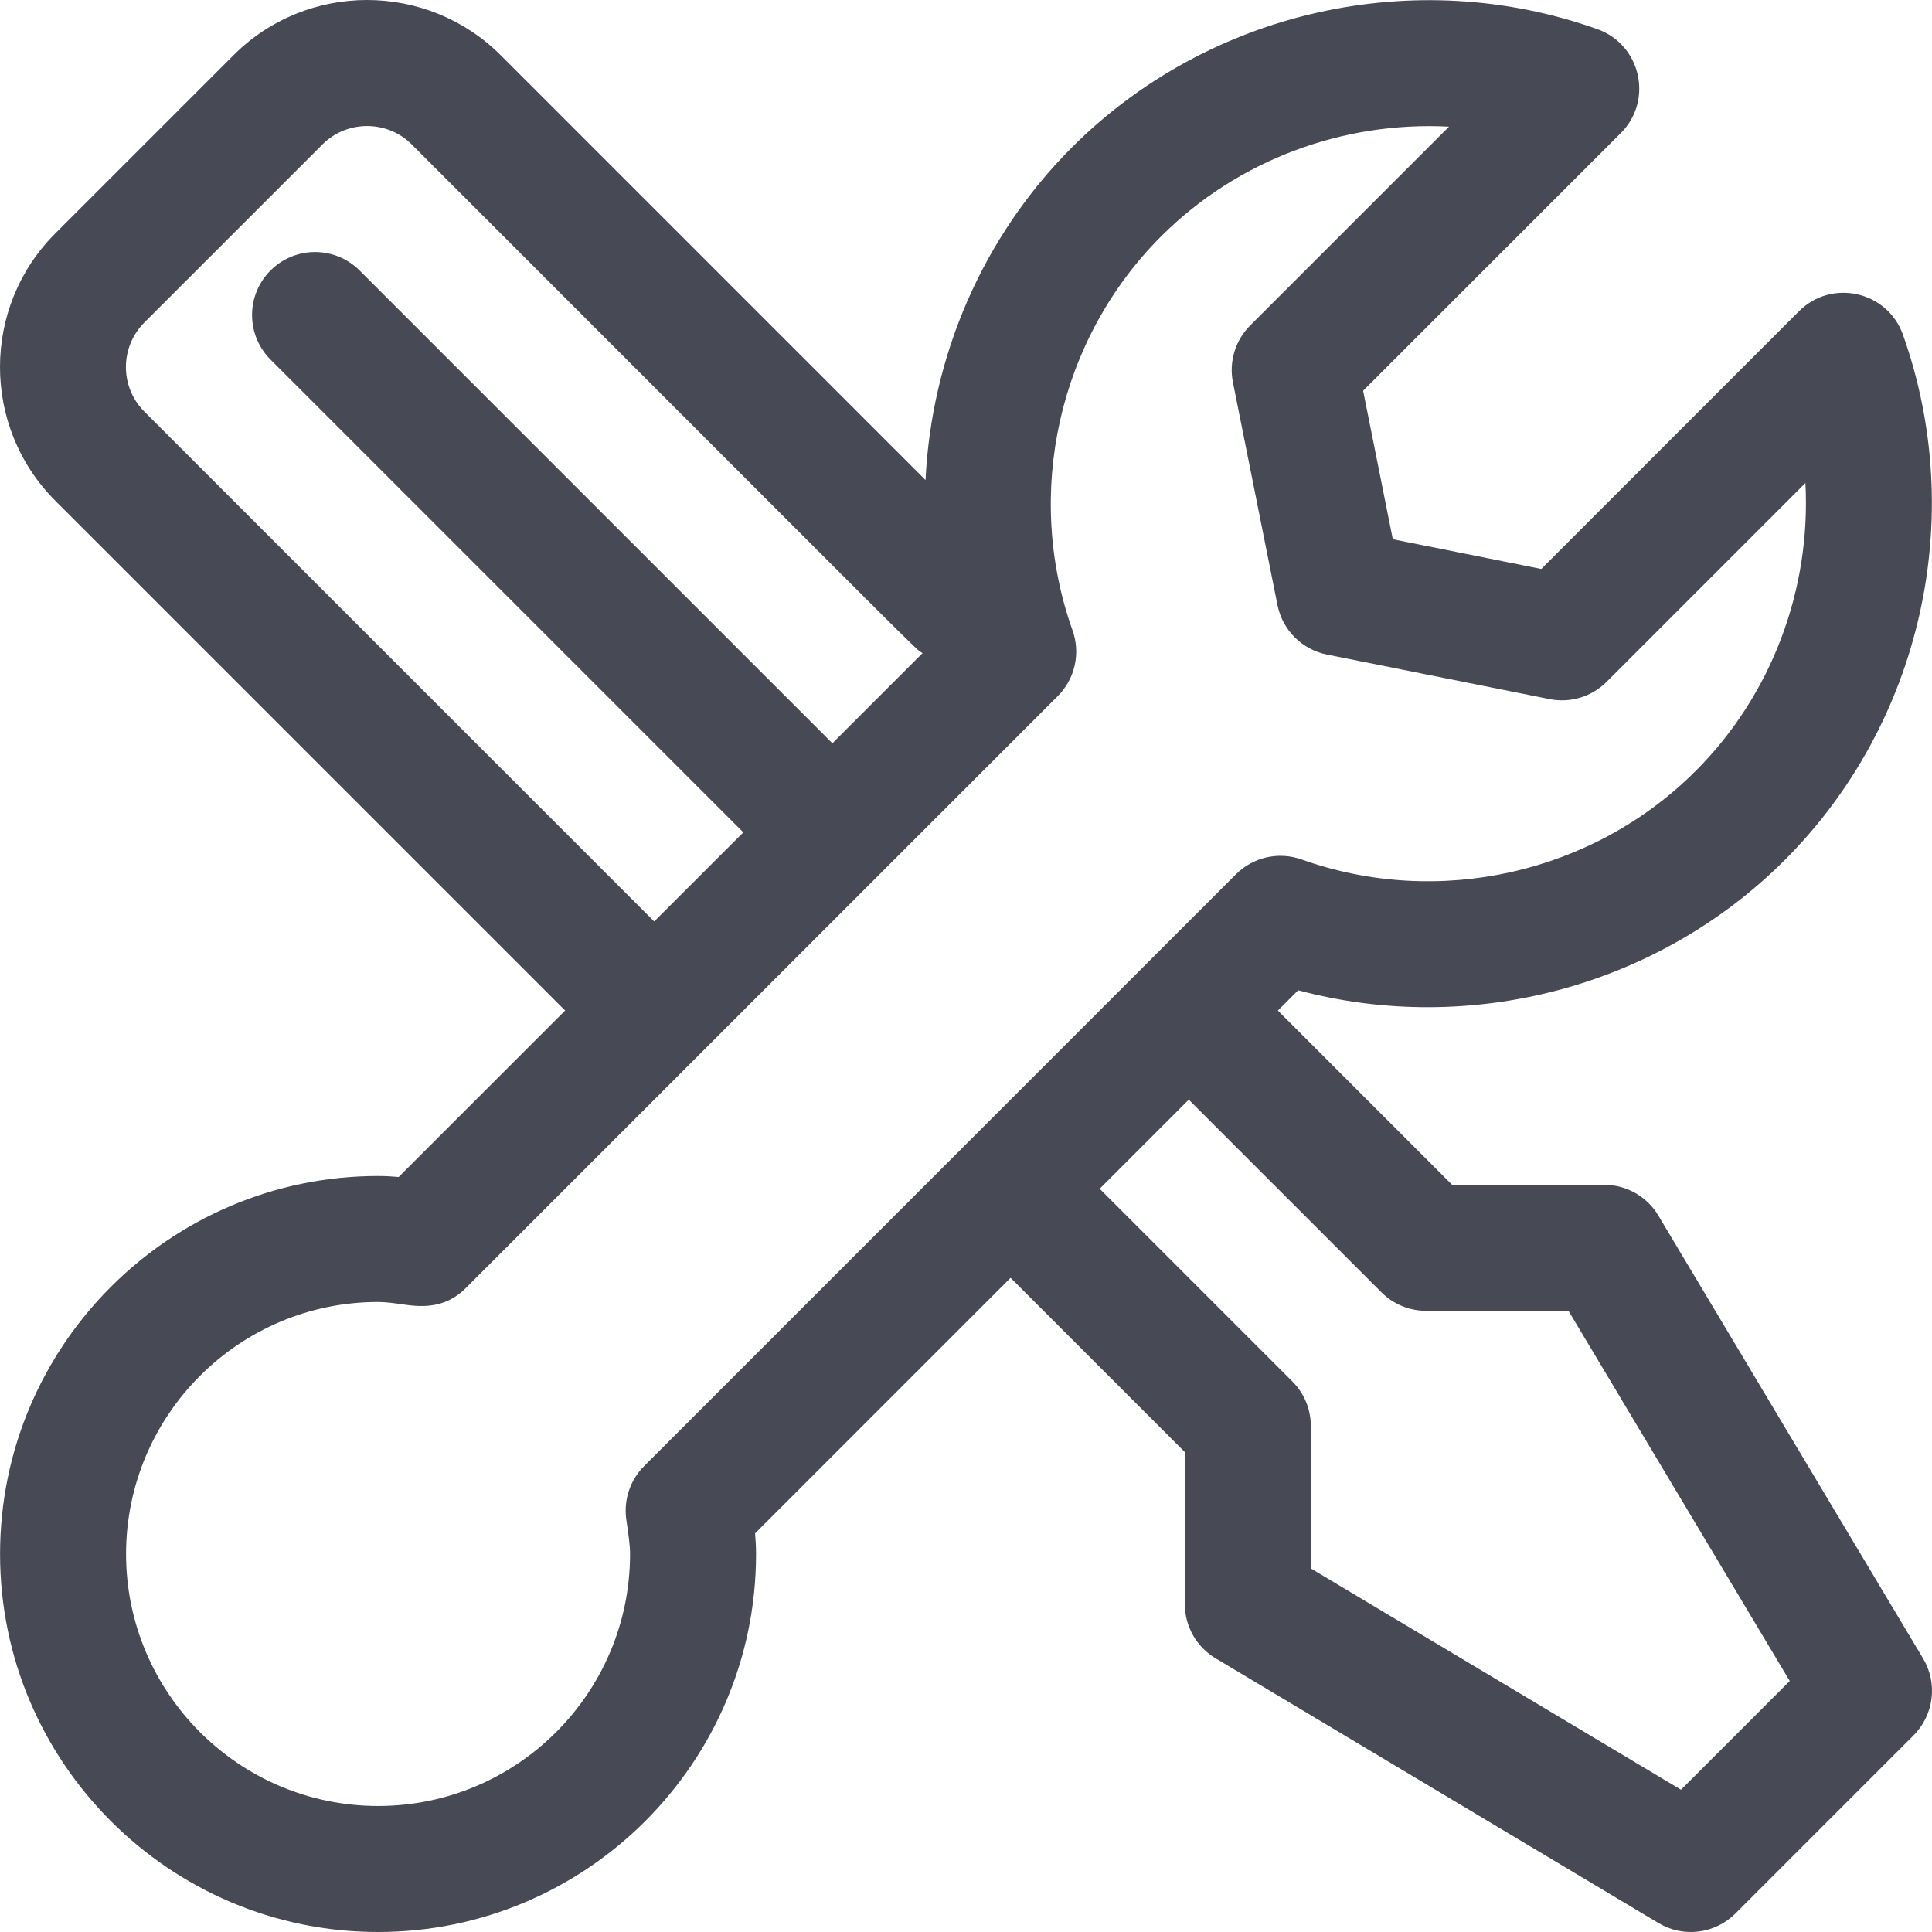 <svg width="100" height="100" viewBox="0 0 100 100" fill="none" xmlns="http://www.w3.org/2000/svg">
<path d="M99.539 85.843L85.833 62.913C85.244 61.928 84.181 61.325 83.034 61.325H75.161L66.142 52.307L67.192 51.256C76.109 53.635 85.798 51.098 92.378 44.517C99.457 37.439 101.857 26.763 98.494 17.32C97.691 15.068 94.809 14.417 93.116 16.109L79.778 29.449L72.092 27.911L70.555 20.225L83.893 6.888C85.584 5.197 84.936 2.313 82.682 1.51C73.24 -1.855 62.566 0.545 55.487 7.624C50.84 12.271 48.212 18.467 47.905 24.847L25.918 2.86C22.105 -0.952 15.895 -0.954 12.085 2.859L2.861 12.082C-0.954 15.896 -0.954 22.102 2.861 25.917L29.251 52.306L20.636 60.921C20.297 60.89 19.941 60.87 19.568 60.87C8.78 60.87 0.003 69.647 0.003 80.435C0.003 91.223 8.78 100 19.568 100C30.356 100 39.133 91.223 39.133 80.435C39.133 80.062 39.113 79.706 39.082 79.366L52.308 66.141L61.327 75.16V83.032C61.327 84.179 61.929 85.242 62.914 85.831L85.845 99.538C87.126 100.304 88.766 100.102 89.823 99.045L99.046 89.822C100.102 88.765 100.305 87.126 99.539 85.843ZM7.472 21.305C6.2 20.034 6.2 17.965 7.472 16.693L16.697 7.47C17.959 6.207 20.042 6.207 21.306 7.471C48.992 35.157 47.291 33.511 47.753 33.804L43.085 38.472L18.613 14C17.34 12.727 15.275 12.727 14.002 14C12.728 15.274 12.728 17.338 14.002 18.612L38.474 43.084L33.862 47.695L7.472 21.305ZM50.004 59.221C50.004 59.222 50.003 59.222 50.002 59.223C50.002 59.224 50.001 59.224 50 59.225L33.34 75.885C32.617 76.608 32.275 77.628 32.416 78.64C32.526 79.411 32.611 79.953 32.611 80.435C32.611 87.627 26.76 93.478 19.568 93.478C12.376 93.478 6.525 87.626 6.525 80.435C6.525 73.243 12.376 67.391 19.568 67.391C19.991 67.391 20.469 67.46 21.022 67.539C22.214 67.707 23.222 67.558 24.117 66.663L54.75 36.03C55.641 35.139 55.938 33.816 55.516 32.63C52.991 25.549 54.79 17.543 60.098 12.235C64.064 8.27 69.537 6.266 75.002 6.555L64.709 16.847C63.938 17.618 63.603 18.723 63.817 19.793L66.123 31.322C66.382 32.612 67.391 33.621 68.681 33.88L80.21 36.186C81.279 36.399 82.384 36.065 83.155 35.294L93.448 25C93.739 30.467 91.732 35.94 87.766 39.906C82.459 45.213 74.454 47.012 67.373 44.487C66.186 44.064 64.863 44.362 63.972 45.253L50.004 59.221ZM87.009 92.636L67.848 81.182V73.81C67.848 72.945 67.504 72.116 66.893 71.504L56.919 61.53L61.53 56.918L71.505 66.892C72.116 67.503 72.946 67.847 73.811 67.847H81.184L92.637 87.008L87.009 92.636Z" fill="#474A54"/>
</svg>
